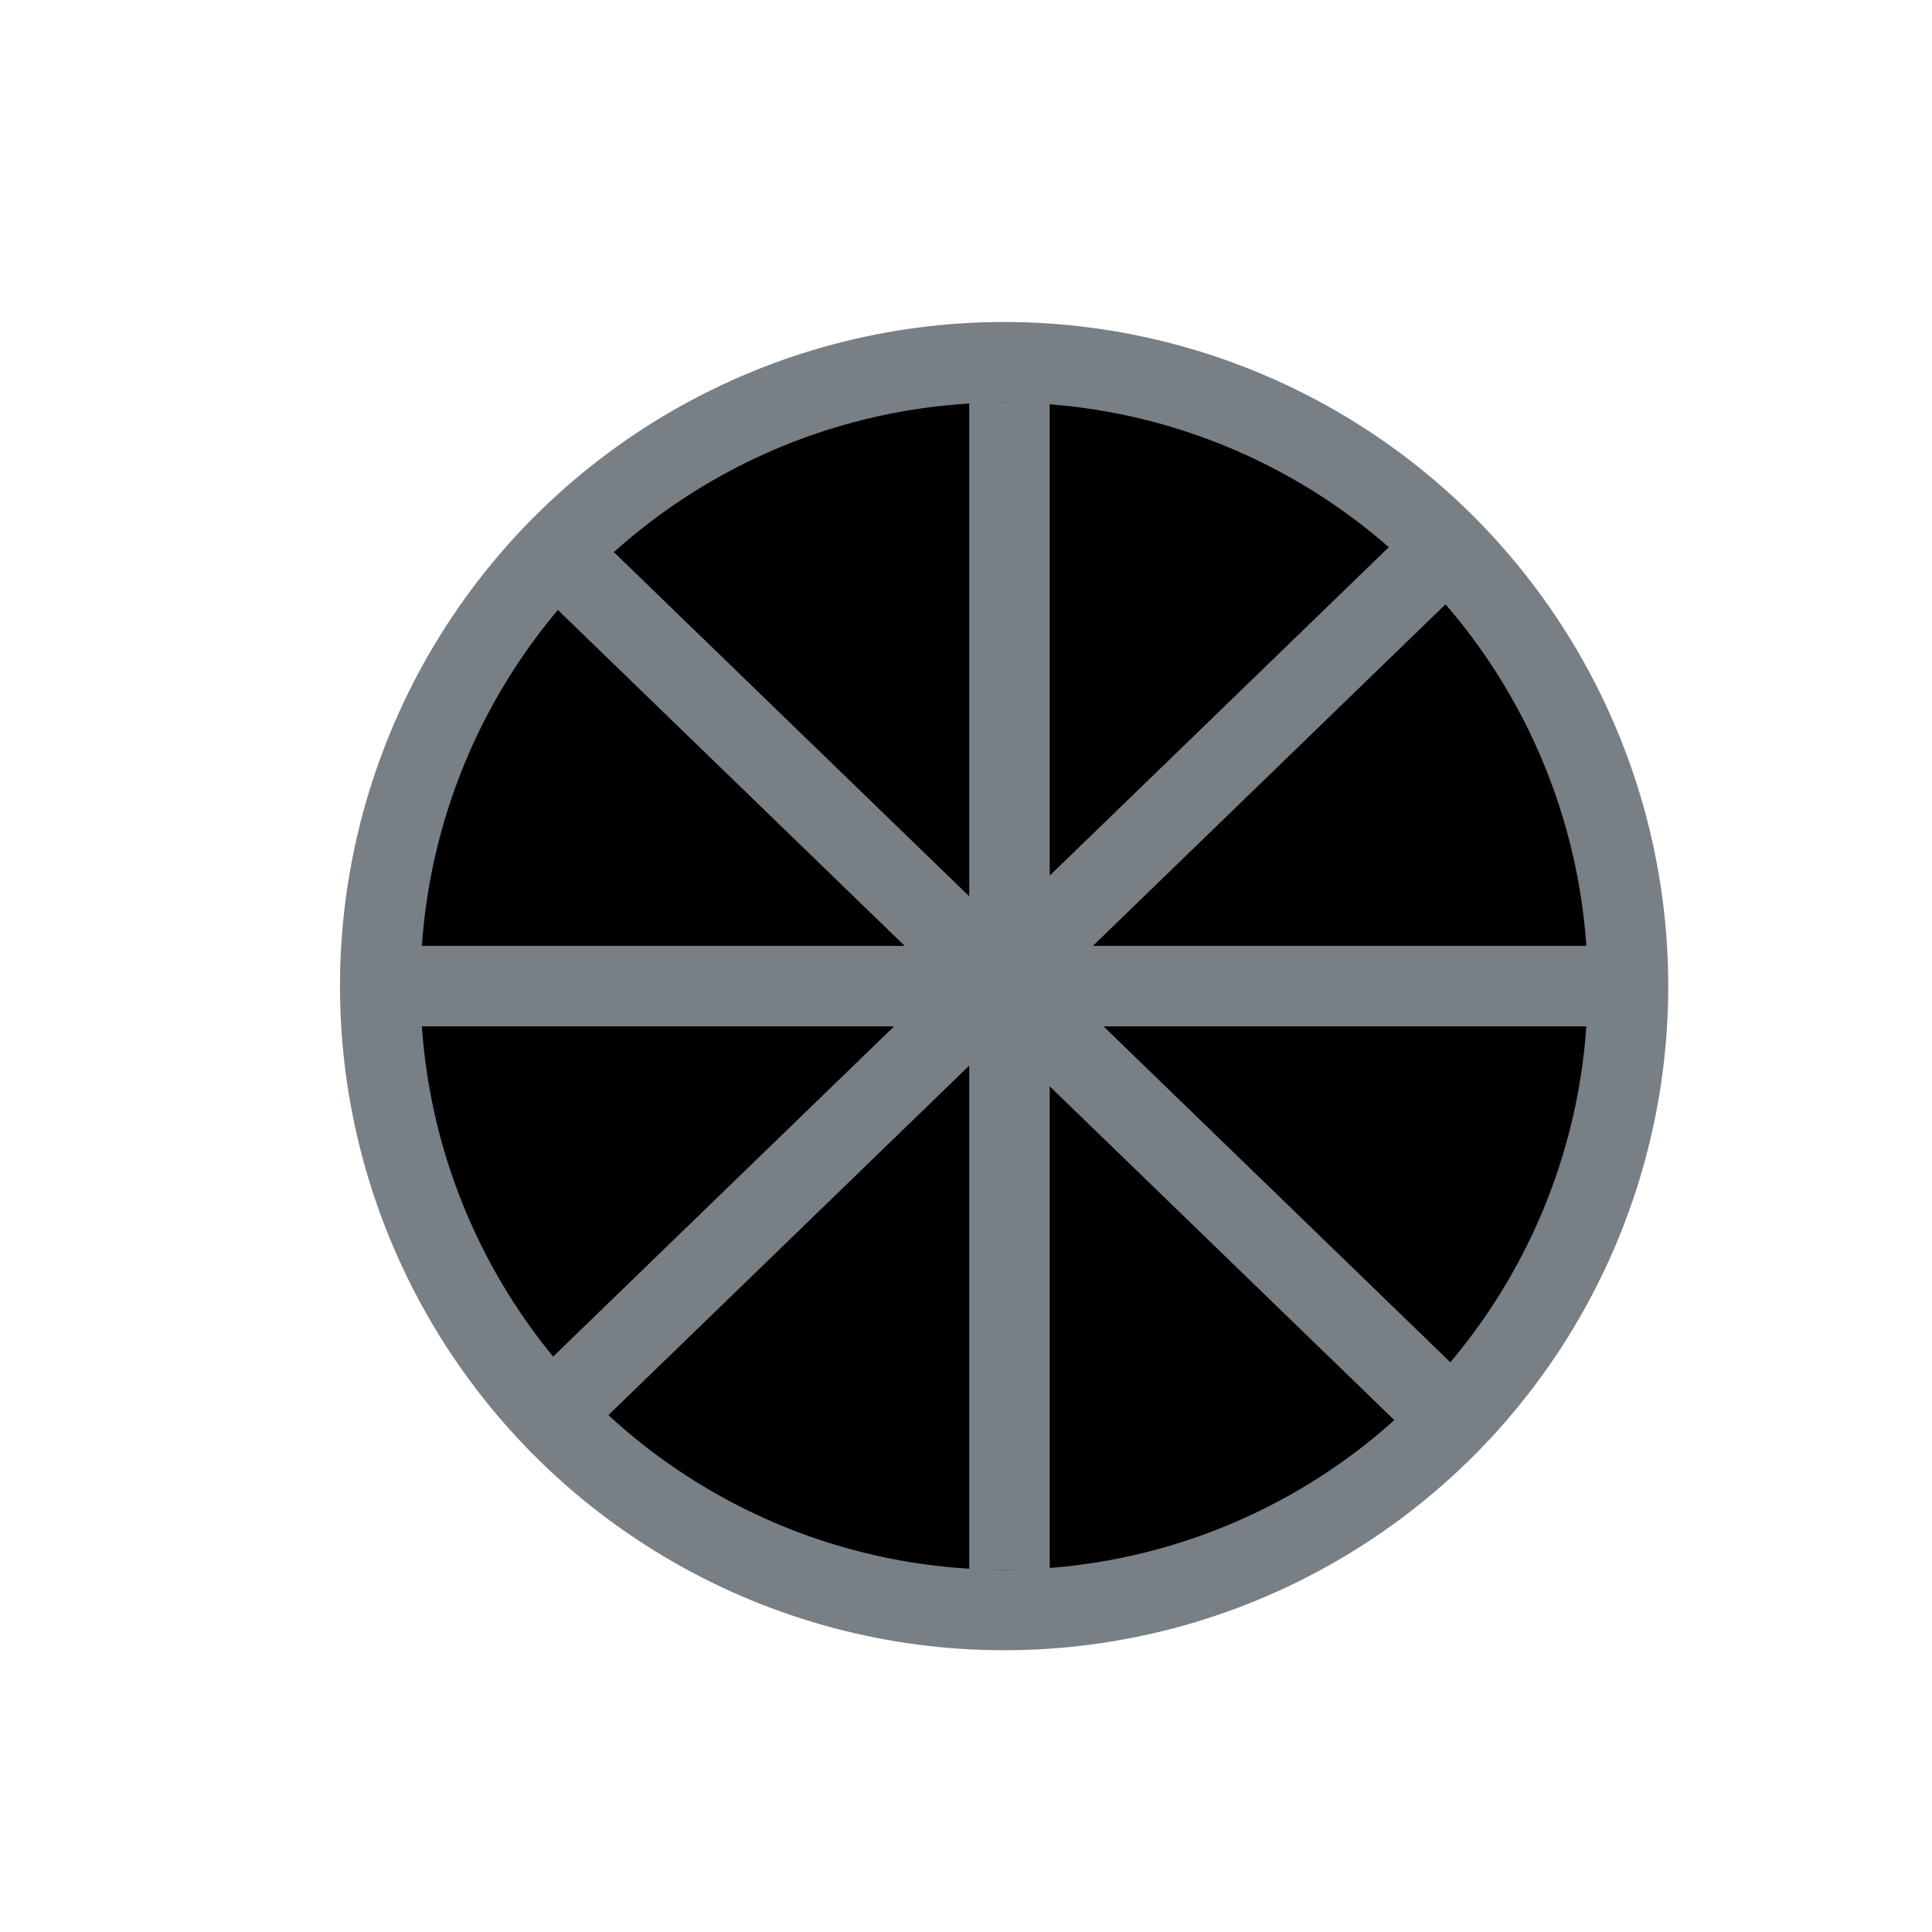 <svg width="48" height="48" viewBox="0 0 48 48" xmlns="http://www.w3.org/2000/svg">
<path d="M23.447 25L9.447 25.244L10.975 30.854L13.774 35L23.447 25Z"/>
<path d="M24.057 24.819L13.871 13.704L10.435 18.94L9.088 24.158L24.057 24.819Z"/>
<path d="M35.571 14L24.447 25H40.183C41.486 21.137 37.651 16.057 35.571 14Z"/>
<path d="M39.493 24.619L24.595 24.776L34.979 35.202C38.492 33.421 39.452 27.404 39.493 24.619Z"/>
<path d="M24.447 24V9.107C24.447 9.107 27.13 8.565 30.35 9.919C33.569 11.273 35.447 13.44 35.447 13.44L24.447 24Z"/>
<path d="M24.447 39.978V25L35.447 35.699C35.447 35.699 33.837 37.571 30.886 38.908C27.935 40.246 24.447 39.978 24.447 39.978Z"/>
<path d="M24.203 25L14.447 35.345L19.081 38.707L24.447 40L24.203 25Z"/>
<circle cx="24.947" cy="24.5" r="15.5" stroke="#787F85" stroke-width="2"/>
<path d="M25.08 10V24.5M25.08 39V24.5M25.08 24.5H40.447H24.947M9.447 24.5H24.947M24.947 24.5L13.951 13.85L24.815 24.372M35.678 34.894L24.815 24.372M24.815 24.372L35.678 13.85L13.951 34.894" stroke="#787F85" stroke-width="2"/>
</svg>

